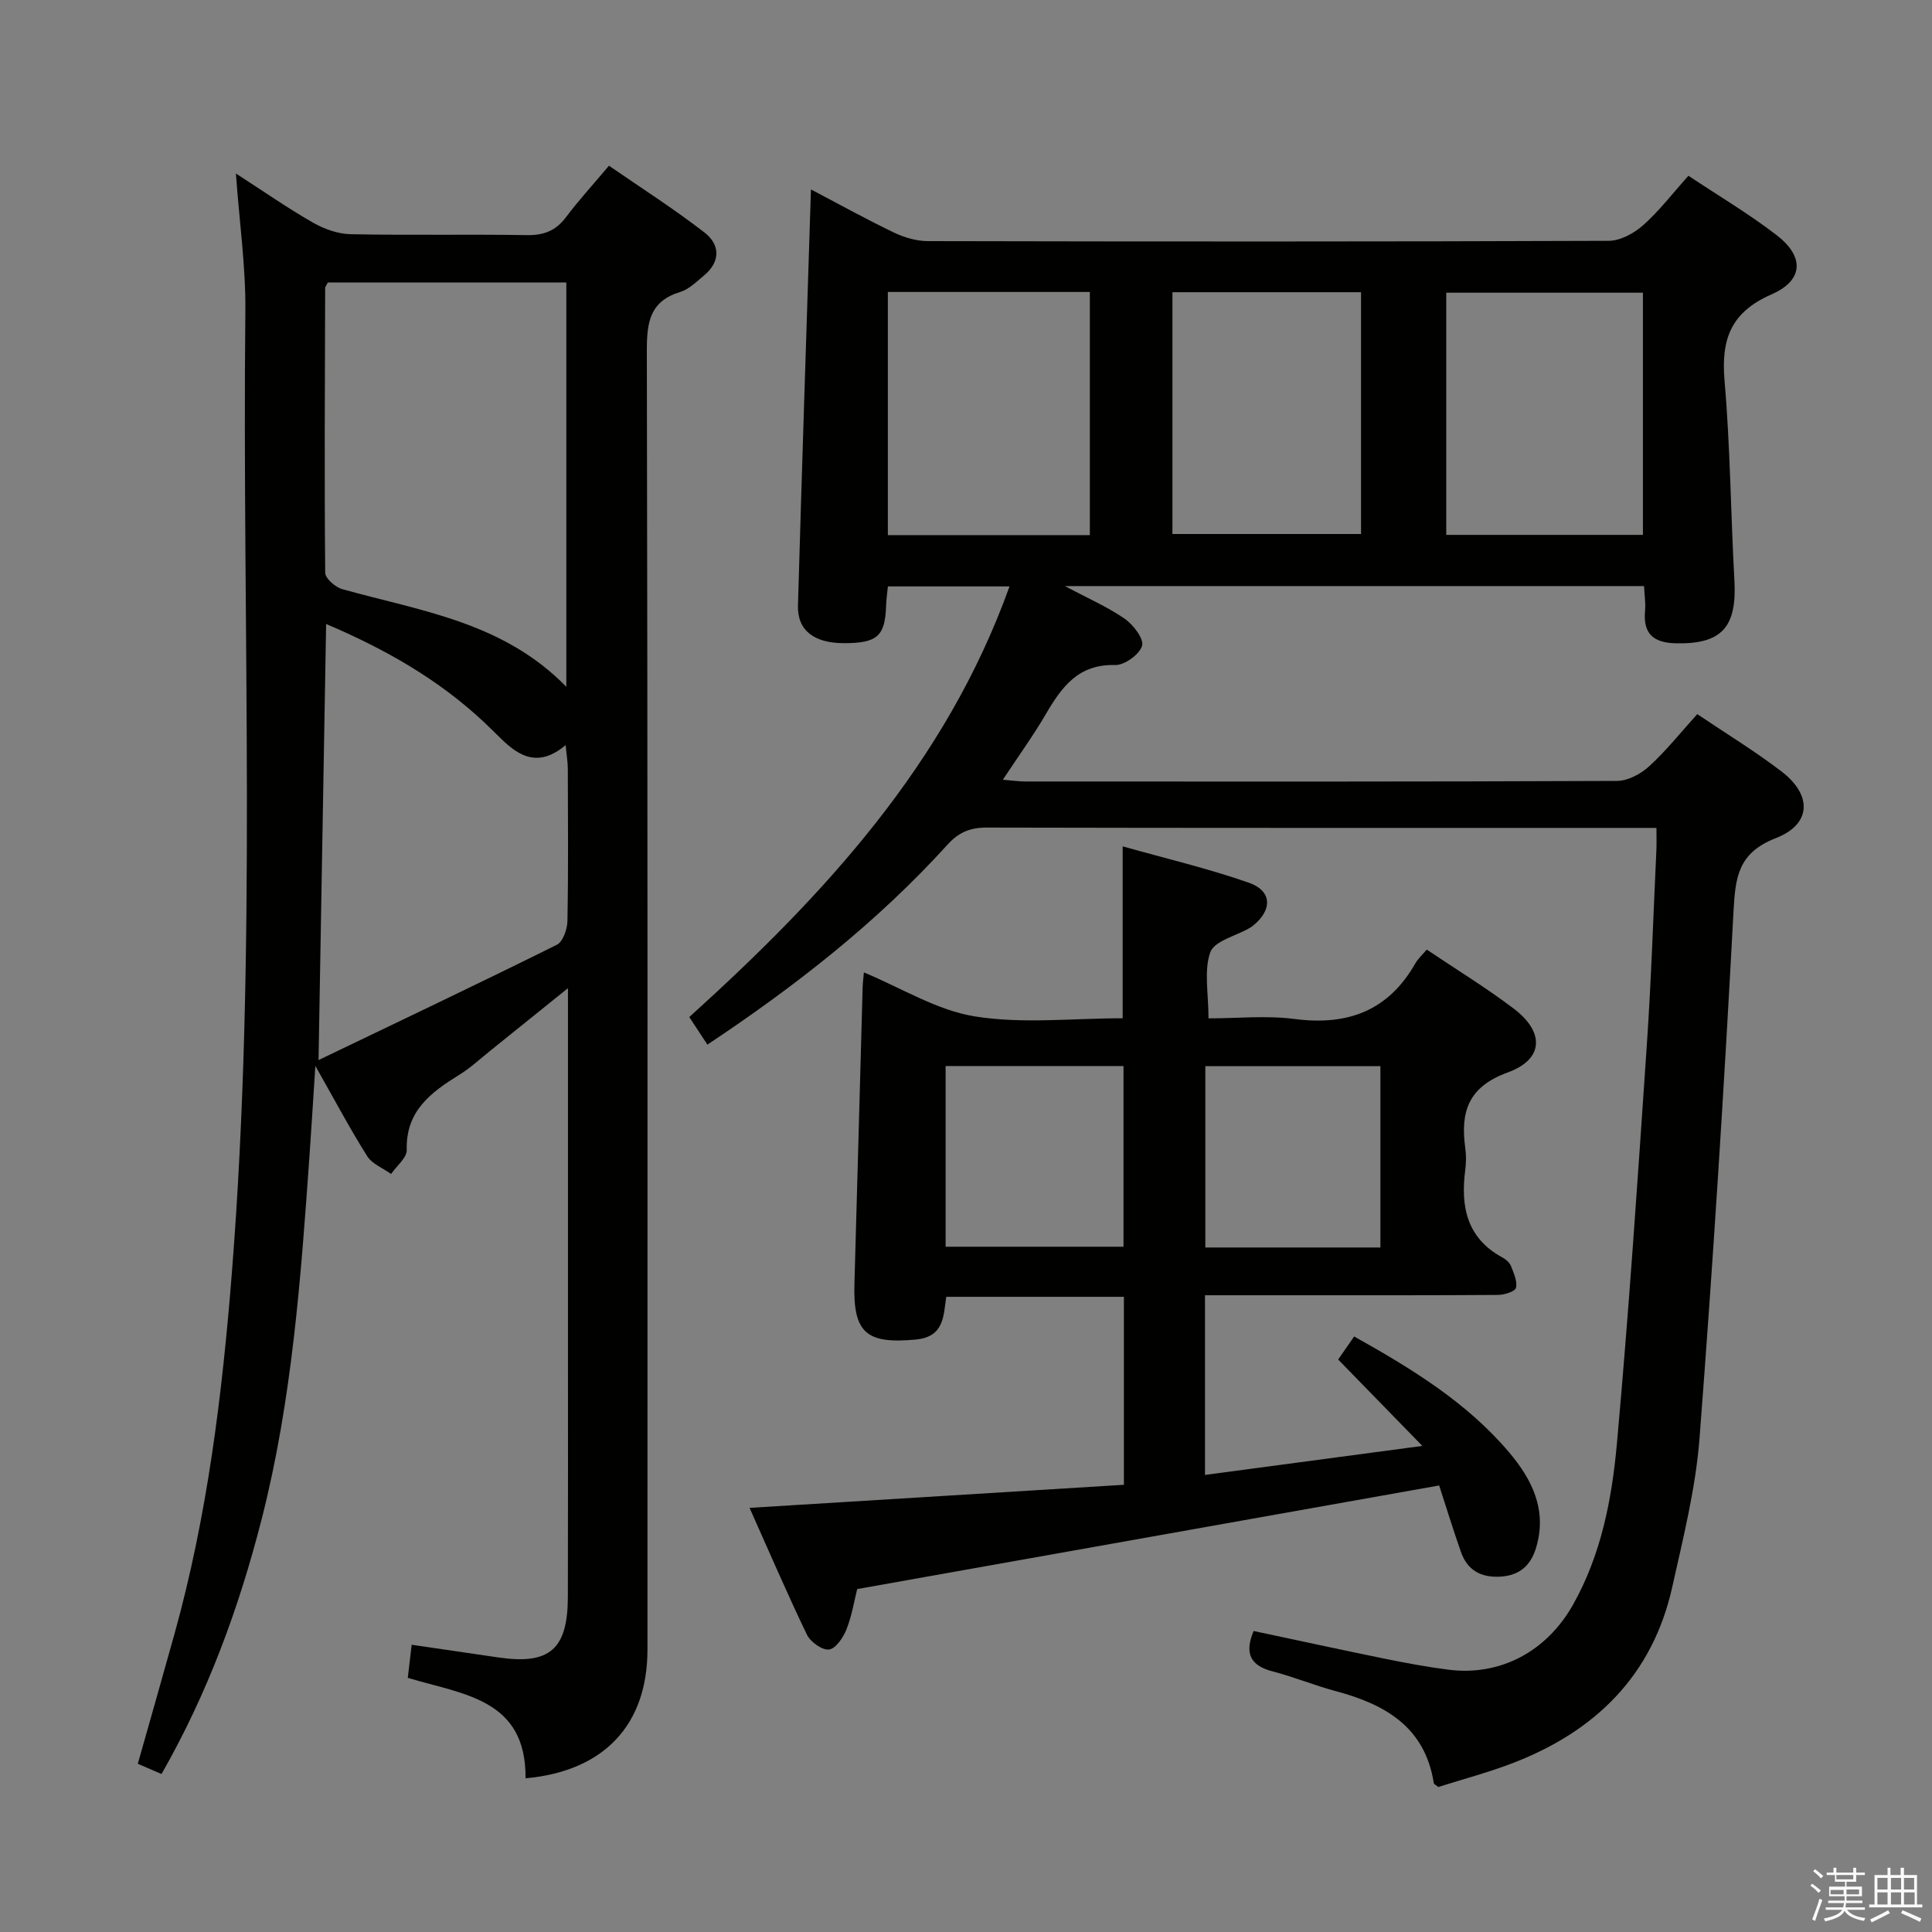 <svg enable-background="new 0 0 400 400" viewBox="0 0 400 400" xmlns="http://www.w3.org/2000/svg"><rect x="0" y="0" width="400" height="400" fill="#808080" stroke="none"/><path d="m374.8 390.4.4-.4c.7.5 1.3 1 1.8 1.4l-.5.5c-.5-.6-1.1-1.1-1.7-1.5zm1 7.3-.6-.3c.5-1.4 1.1-2.8 1.5-4.3.2.1.4.2.6.3-.5 1.3-1 2.8-1.5 4.3zm-.4-10.3.4-.4c.4.3 1 .8 1.7 1.4l-.5.5c-.4-.5-1-1-1.6-1.5zm2.5.3h1.7v-1h.6v1h3.5v-1h.6v1h1.8v.5h-1.8v1.4h-2v1h3.2v2h-3.2v.9h3.3v.5h-3.4c0 .3-.1.6-.1.9h4v.5h-3.7c.7.9 1.9 1.5 3.8 1.7-.1.2-.2.4-.3.6-2.1-.4-3.5-1.1-4-2.1-.4 1-1.8 1.7-4 2.2-.1-.2-.2-.4-.3-.6 2.1-.4 3.4-1 3.8-1.8h-3.4v-.5h3.6c.1-.3.1-.6.2-.9h-3.3v-.5h3.4c0-.3 0-.6 0-.9h-3.2v-2h3.3v-1h-2.1v-1.4h-1.7v-.5zm1.1 3.5v1h2.7c0-.3 0-.4 0-.4 0-.1 0-.2 0-.2 0-.1 0-.2 0-.3h-2.7zm1.2-3v.9h3.5v-.9zm4.7 3h-2.6v.6.4h2.6z" fill="#fafafb"/><path d="m393.6 386.7h.6v1.5h2.7v6.1h1.1v.6h-11v-.6h1.1v-6.1h2.7v-1.5h.6v1.5h2.1v-1.5zm-2.7 8.8.4.6c-1.2.6-2.5 1.3-3.8 1.9-.1-.2-.2-.4-.3-.6 1.2-.6 2.5-1.2 3.7-1.9zm-2.2-6.7v2.4h2.1v-2.4zm0 3v2.5h2.1v-2.5zm2.8-3v2.4h2.1v-2.4zm0 3v2.5h2.1v-2.5zm6 6.1c-1.4-.7-2.7-1.3-3.9-1.8l.3-.6c1.5.6 2.7 1.2 3.9 1.7zm-1.2-9.1h-2.1v2.4h2.1zm-2.1 3v2.5h2.2v-2.5z" fill="#fafafb"/><g fill="#010100"><path d="m259.55 337.68c8.97 1.9 18 3.87 27.05 5.72 4.39.89 8.81 1.72 13.26 2.29 10.7 1.37 20.32-3.71 25.81-13.44 5.85-10.38 8.06-21.89 9.1-33.44 2.48-27.46 4.32-54.99 6.19-82.5.92-13.43 1.34-26.9 1.98-40.35.06-1.3.01-2.61.01-4.55-2.11 0-3.89 0-5.68 0-44.32 0-88.65.03-132.97-.07-3.46-.01-5.83.99-8.17 3.58-14.51 16-31.37 29.19-49.67 41.36-1.28-1.94-2.43-3.7-3.75-5.71 27.95-25.28 53.13-52.44 66.3-89.16-8.55 0-16.6 0-25.18 0-.12 1.26-.34 2.67-.38 4.09-.19 6.19-1.86 7.68-8.74 7.66-6.18-.01-9.65-2.66-9.5-7.79.82-28.59 1.77-57.18 2.69-86.15 5.47 2.87 11.23 6.06 17.14 8.91 2.15 1.03 4.68 1.78 7.04 1.79 46.99.1 93.98.12 140.97-.06 2.41-.01 5.24-1.54 7.13-3.22 3.33-2.95 6.08-6.56 9.39-10.25 6.25 4.16 12.54 7.88 18.28 12.31 5.76 4.44 5.58 9.34-1.08 12.25-8.46 3.7-10.46 9.33-9.72 17.9 1.19 13.73 1.28 27.55 2.04 41.32.54 9.73-2.66 13.22-12.11 13.02-4.59-.1-6.83-1.93-6.39-6.7.15-1.61-.12-3.26-.21-5.15-39.85 0-79.37 0-119.91 0 4.72 2.51 8.79 4.28 12.37 6.75 1.79 1.24 4.04 4.18 3.61 5.62-.53 1.79-3.64 4.04-5.58 3.98-7.63-.22-11.07 4.56-14.35 10.18-2.59 4.43-5.61 8.6-8.89 13.56 1.95.16 3.32.37 4.69.37 40.83.02 81.65.06 122.48-.12 2.26-.01 4.93-1.46 6.67-3.05 3.53-3.24 6.55-7.04 9.93-10.78 5.95 4.02 11.93 7.65 17.45 11.88 6.38 4.88 6.21 10.92-1.17 13.79-7.86 3.06-8.4 8.1-8.78 15.27-1.93 36.35-4.24 72.69-7.03 108.98-.8 10.36-3.38 20.62-5.65 30.81-4.07 18.28-15.9 29.85-32.97 36.43-5.09 1.96-10.4 3.36-15.47 4.97-.47-.4-.89-.58-.93-.82-1.84-11.68-10.16-16.33-20.4-19.06-4.33-1.16-8.51-2.89-12.84-4.02-4.55-1.16-6.09-3.55-4.06-8.4zm-33.91-226.89c0-16.99 0-33.53 0-50.34-14.03 0-27.77 0-41.82 0v50.34zm73.79-.05h40.72c0-16.89 0-33.58 0-50.14-13.85 0-27.24 0-40.72 0zm-17.64-50.24c-13.33 0-26.07 0-39.05 0v50.06h39.05c0-16.84 0-33.29 0-50.06z"/><path d="m108.81 368.18c.14-16.47-12.87-17.33-24.38-20.8.24-2.08.5-4.27.8-6.85 6.18.9 12.05 1.75 17.91 2.62 10.63 1.57 14.4-1.64 14.43-12.51.05-17.83.02-35.65.02-53.48 0-21.99 0-43.98 0-65.98 0-1.79 0-3.58 0-6.59-5.96 4.8-11.04 8.9-16.13 12.99-2.08 1.67-4.05 3.51-6.3 4.9-5.9 3.66-11.17 7.49-10.95 15.6.04 1.63-2.1 3.32-3.24 4.98-1.68-1.21-3.91-2.06-4.94-3.68-3.54-5.61-6.65-11.48-10.74-18.7-.47 7.26-.82 13.05-1.23 18.84-1.78 25.19-3.6 50.37-9.88 74.98-4.7 18.4-11.18 36.07-20.74 52.79-1.71-.74-3.18-1.38-4.91-2.12 2.59-9.15 5.14-18.05 7.62-26.97 6.79-24.42 9.85-49.42 11.85-74.61 5.27-66.35 2.11-132.82 2.8-199.23.09-9.09-1.22-18.2-1.96-28.44 5.8 3.74 10.75 7.2 15.97 10.18 2.32 1.32 5.16 2.34 7.79 2.39 12.16.25 24.32-.01 36.48.19 3.5.06 5.98-.9 8.09-3.7 2.59-3.45 5.52-6.64 8.91-10.67 6.62 4.57 13.42 8.91 19.78 13.83 3.24 2.5 3.36 6.04-.13 8.92-1.53 1.26-3.07 2.83-4.88 3.38-6.32 1.93-6.94 6.27-6.93 12.17.19 89.63.14 179.27.13 268.9.01 15.5-8.88 25.19-25.24 26.67zm8.44-225.99c0-28.46 0-55.99 0-83.71-16.73 0-33.12 0-49.38 0-.28.59-.55.87-.55 1.16-.06 19.65-.17 39.3.01 58.95.01 1.17 2.1 2.99 3.54 3.39 16.17 4.52 33.26 6.77 46.38 20.21zm-51.3 77.29c17.17-8.25 33.32-15.92 49.33-23.87 1.27-.63 2.17-3.22 2.2-4.91.2-10.5.11-21 .08-31.5 0-1.39-.25-2.78-.45-4.94-5.53 4.67-9.54 2.42-13.32-1.27-1.19-1.16-2.37-2.34-3.58-3.48-9.44-8.85-20.45-15.12-32.69-20.32-.51 29.78-1.02 59-1.57 90.29z"/><path d="m155.19 312.19c26.46-1.63 51.93-3.2 77.5-4.78 0-13.4 0-26 0-38.92-12.32 0-24.4 0-36.78 0-.59 3.97-.4 8.3-6.33 8.85-10.2.95-12.97-1.36-12.68-11.54.59-20.46 1.13-40.92 1.7-61.37.03-.99.16-1.97.26-3.1 7.75 3.21 15.11 7.85 23 9.11 9.88 1.58 20.21.38 30.58.38 0-11.78 0-23.15 0-35.59 8.82 2.49 17.64 4.56 26.13 7.53 4.8 1.68 4.89 5.6.94 8.82-.26.21-.53.4-.82.57-2.82 1.63-7.28 2.67-8.11 5-1.36 3.84-.37 8.51-.37 13.69 5.99 0 11.99-.63 17.81.13 10.98 1.43 19.41-1.68 25.01-11.51.57-.99 1.47-1.79 2.36-2.86 6.27 4.22 12.39 7.95 18.06 12.26 6.37 4.85 6.17 10.46-1.27 13.17-8.26 3.01-9.83 8.19-8.81 15.67.2 1.47.19 3.02 0 4.49-1 7.6.29 14.17 7.73 18.18.7.38 1.45 1.05 1.73 1.76.57 1.45 1.36 3.15 1.03 4.5-.19.77-2.4 1.46-3.7 1.47-14.16.1-28.33.07-42.5.07-5.96 0-11.91 0-18.18 0v37.2c14.57-1.95 28.94-3.86 45-6.01-6.33-6.49-11.76-12.07-17.43-17.89.98-1.41 2.08-2.99 3.32-4.77 11.94 6.7 23.28 13.62 32.04 23.95 4.78 5.64 7.92 11.93 5.66 19.66-1.09 3.74-3.4 5.9-7.5 6.12-4.05.21-6.8-1.38-8.12-5.17-1.58-4.53-3-9.13-4.49-13.71-40.05 7.13-79.99 14.24-120.49 21.45-.59 2.34-1.08 5.45-2.2 8.3-.67 1.7-2.2 4.01-3.6 4.21s-3.86-1.54-4.59-3.04c-4.08-8.46-7.79-17.12-11.89-26.28zm40.59-91.48v37.41h36.83c0-12.71 0-24.96 0-37.41-12.39 0-24.46 0-36.83 0zm90.02.03c-12.33 0-24.22 0-36.25 0v37.54h36.25c0-12.57 0-24.83 0-37.54z"/></g></svg>